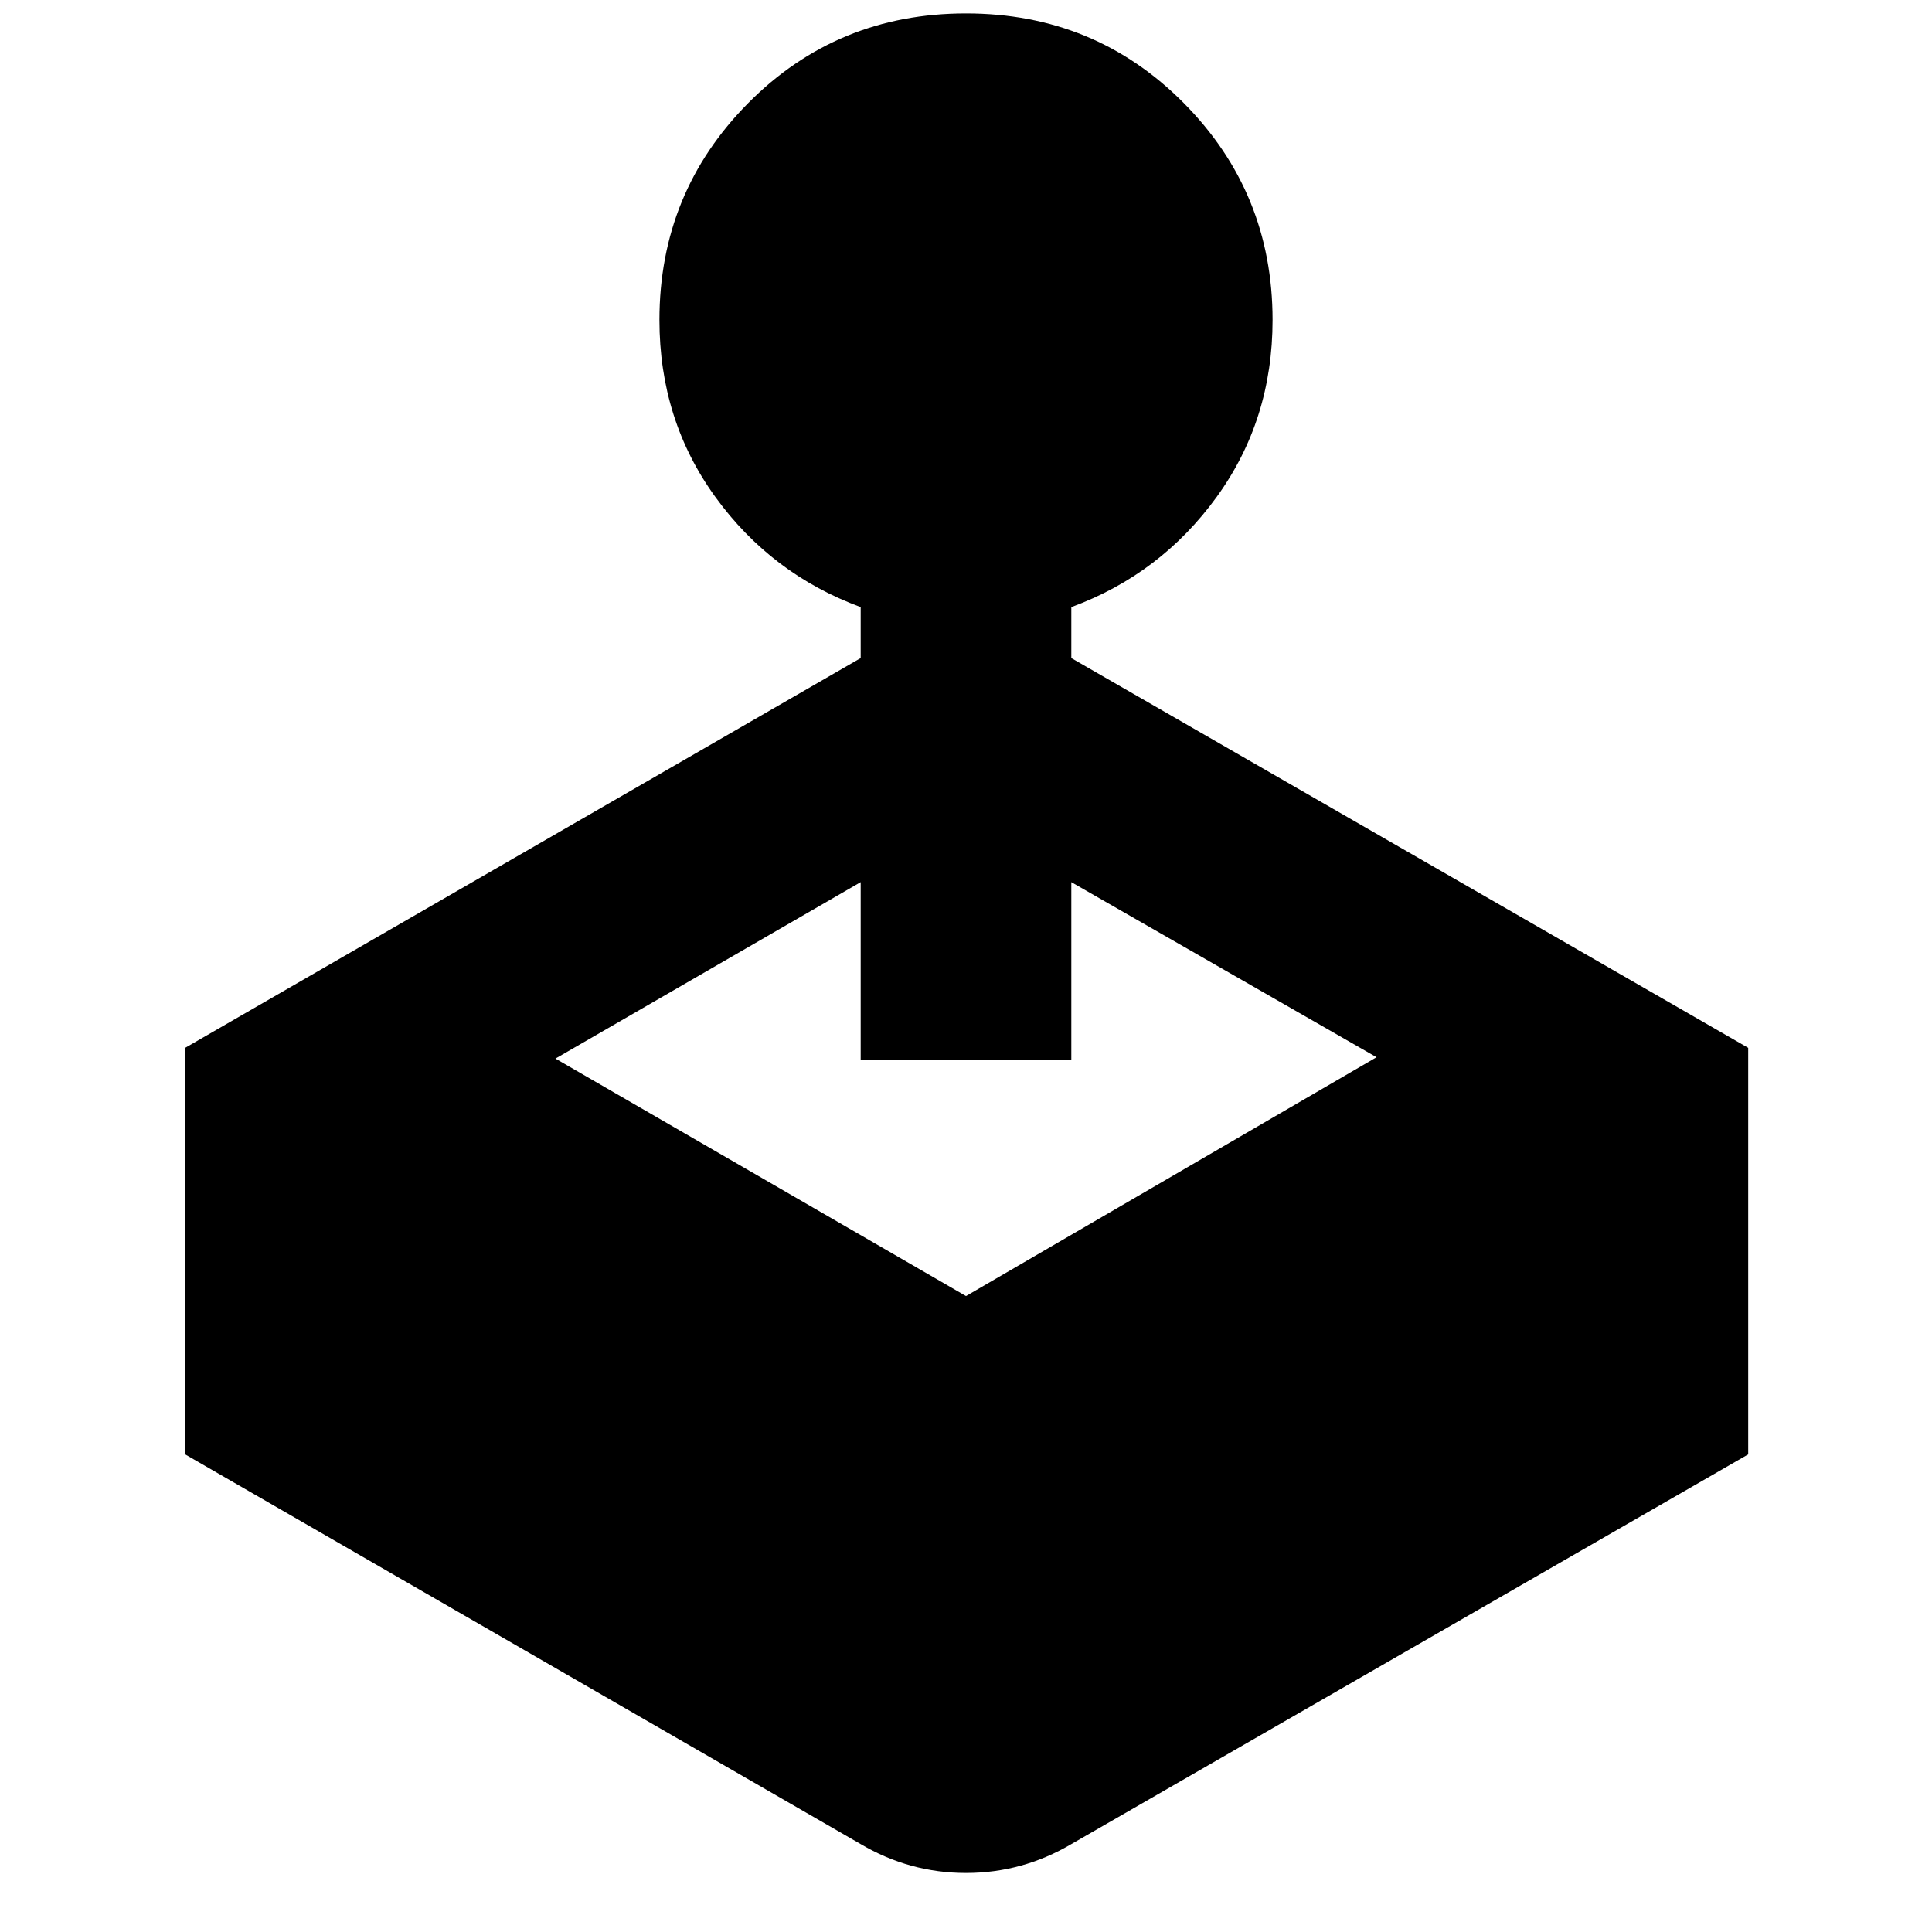<svg xmlns="http://www.w3.org/2000/svg" height="40" viewBox="0 -960 960 960" width="40"><path d="M427.67-633v-25.33Q383.33-674.67 355.5-713t-27.83-88q0-63.33 44.16-107.83Q416-953.33 480-953.33t108.17 44.5q44.16 44.5 44.16 107.83 0 49.67-27.83 88t-72.17 54.67V-633l336.34 193.67v202L532.33-43.67Q508-29.33 480-29.33t-52.33-14.34L92-237.33v-202L427.67-633ZM276-434l204 118 204-118.67-151.67-87v88.34H427.67v-88.34L276-434Z"/></svg>